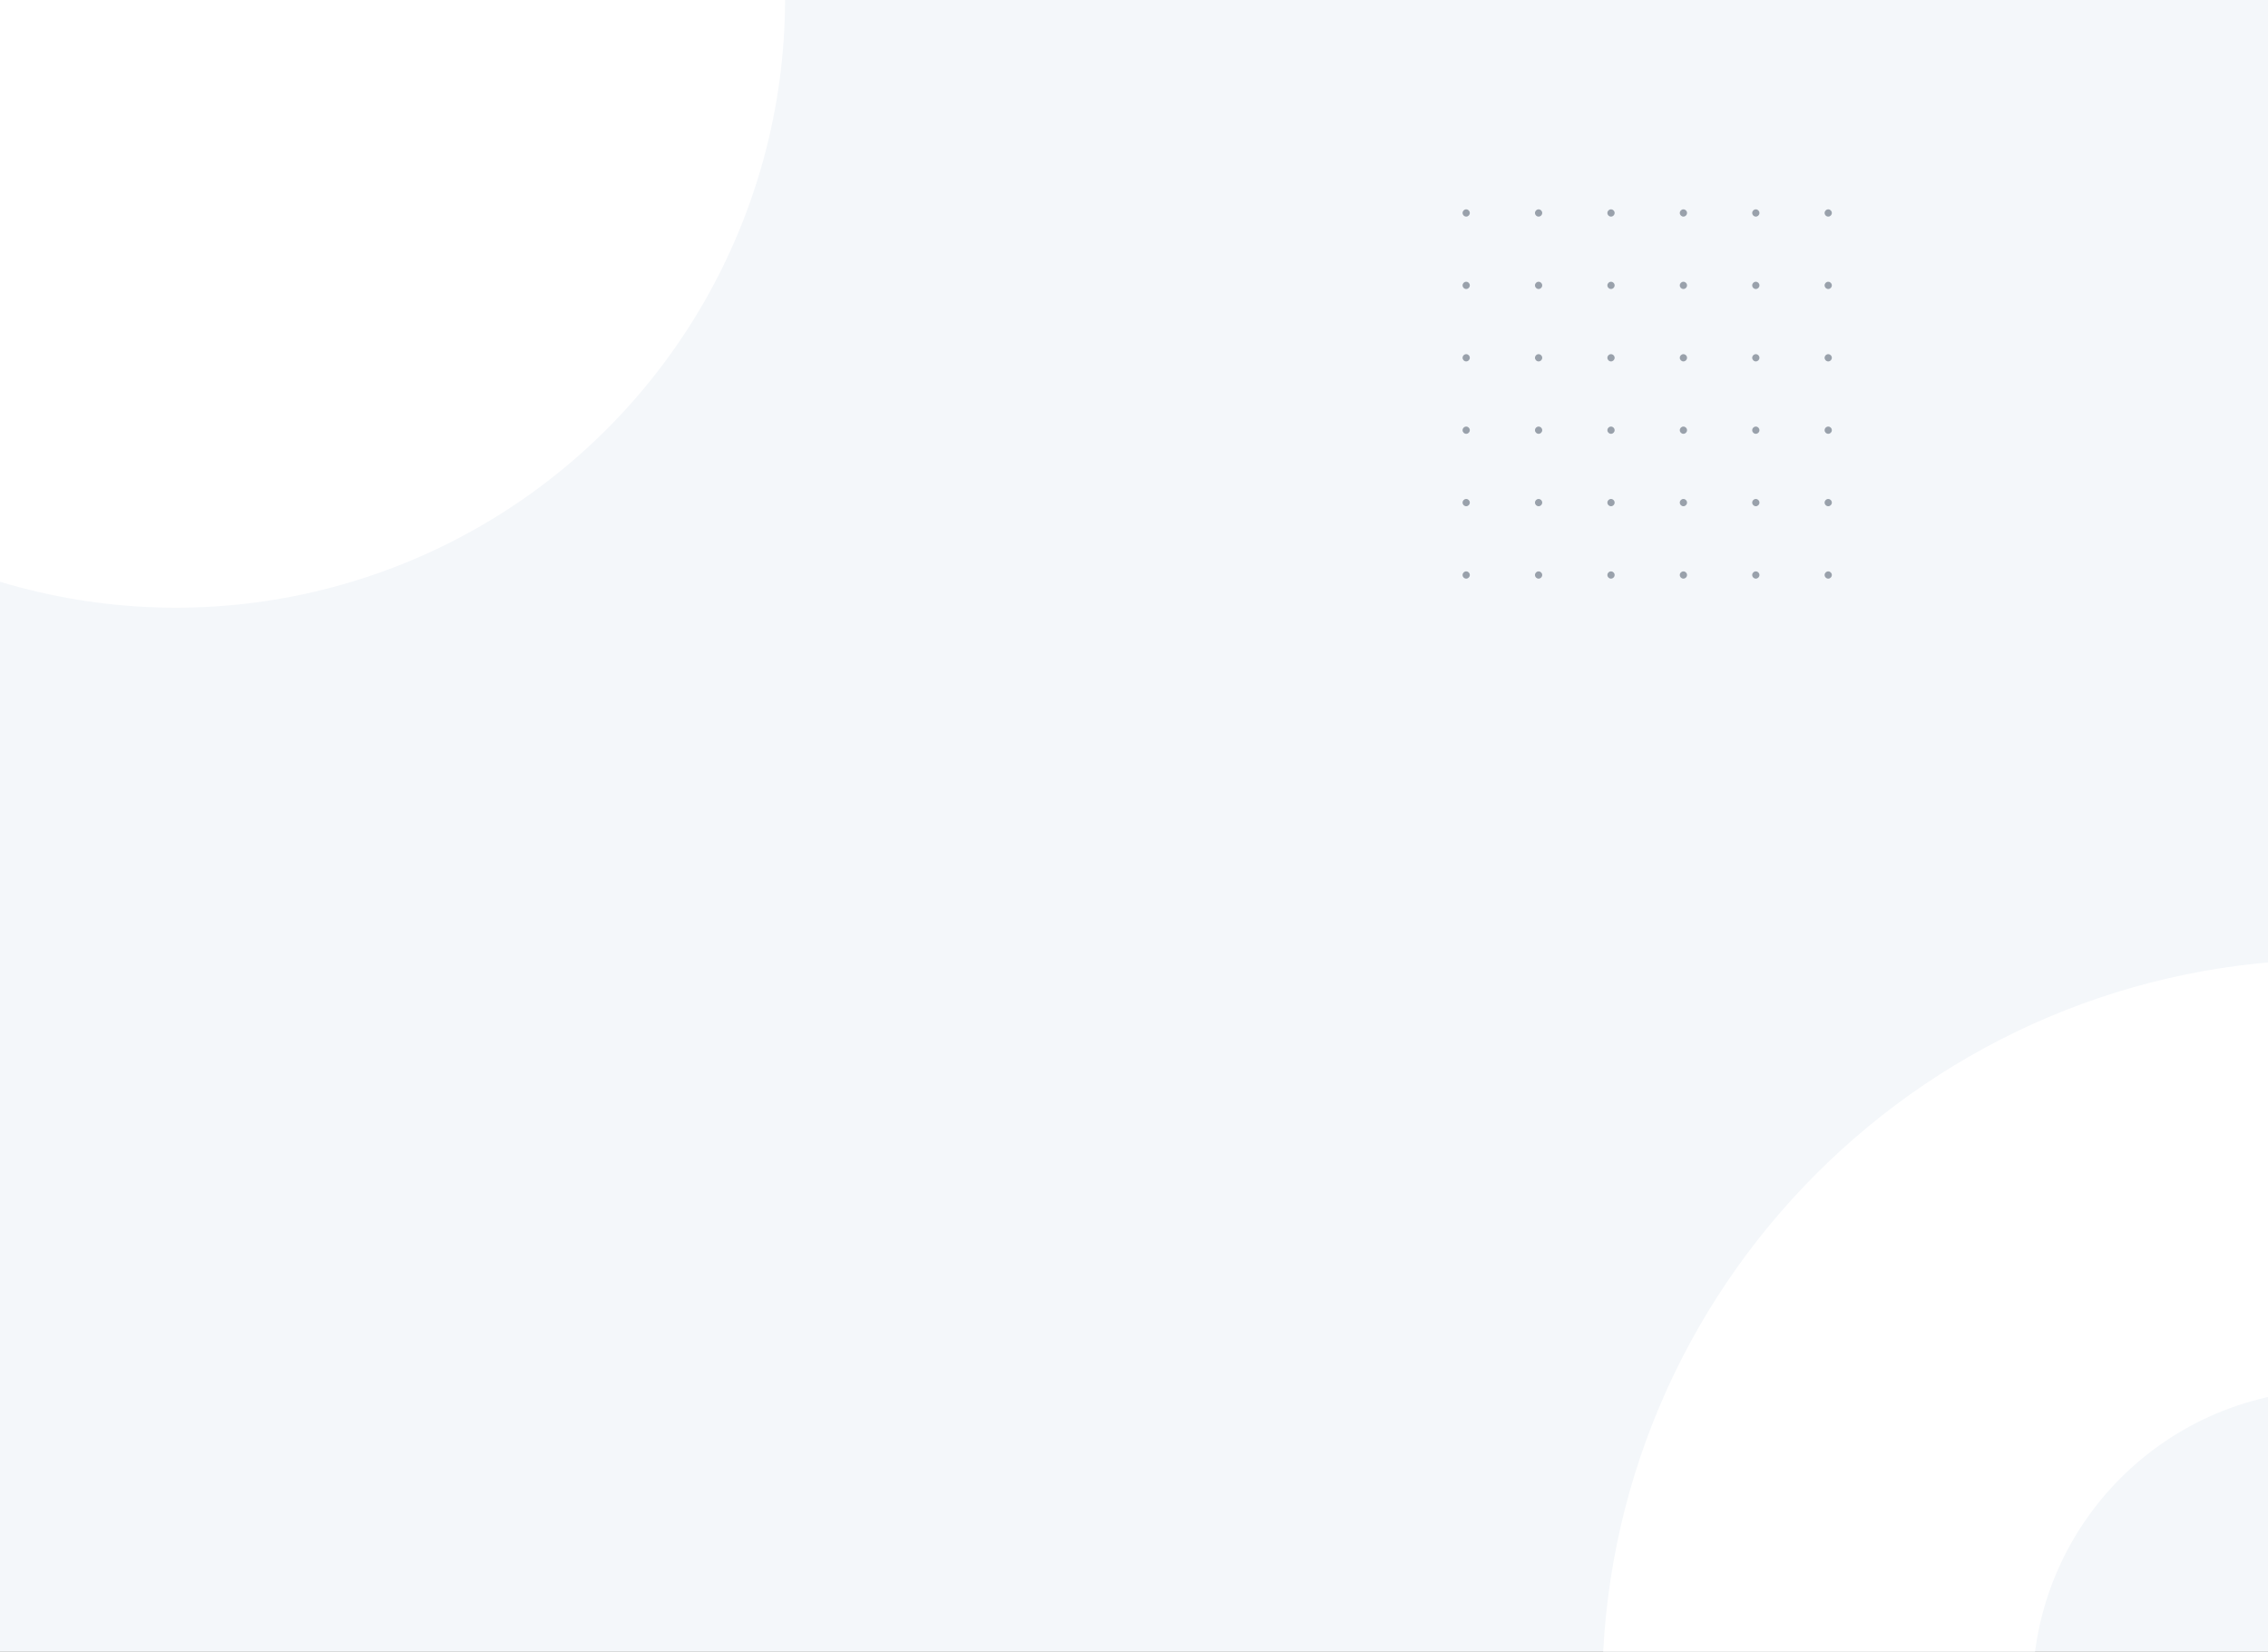 <svg width="780" height="568" viewBox="0 0 780 568" fill="none" xmlns="http://www.w3.org/2000/svg">
<rect x="0" y="0" width="780" height="568" fill="#808080" stroke="none"/>
<g clip-path="url(#clip0)">
<path d="M0 0H780V568H0V0Z" fill="#F4F7FA"/>
<g opacity="0.5">
<path d="M505.49 73.245C505.49 73.933 504.933 74.49 504.245 74.49C503.557 74.49 503 73.933 503 73.245C503 72.557 503.557 72 504.245 72C504.933 72 505.49 72.557 505.49 73.245Z" fill="#3D4B5C"/>
<path d="M505.49 98.147C505.49 98.835 504.933 99.392 504.245 99.392C503.557 99.392 503 98.835 503 98.147C503 97.459 503.557 96.902 504.245 96.902C504.933 96.902 505.49 97.459 505.49 98.147Z" fill="#3D4B5C"/>
<path d="M505.49 123.049C505.49 123.737 504.933 124.294 504.245 124.294C503.557 124.294 503 123.737 503 123.049C503 122.361 503.557 121.804 504.245 121.804C504.933 121.804 505.49 122.361 505.49 123.049Z" fill="#3D4B5C"/>
<path d="M505.49 147.951C505.49 148.639 504.933 149.196 504.245 149.196C503.557 149.196 503 148.639 503 147.951C503 147.263 503.557 146.706 504.245 146.706C504.933 146.706 505.49 147.263 505.49 147.951Z" fill="#3D4B5C"/>
<path d="M505.49 172.853C505.49 173.541 504.933 174.098 504.245 174.098C503.557 174.098 503 173.541 503 172.853C503 172.165 503.557 171.608 504.245 171.608C504.933 171.608 505.49 172.165 505.49 172.853Z" fill="#3D4B5C"/>
<path d="M505.49 197.755C505.49 198.443 504.933 199 504.245 199C503.557 199 503 198.443 503 197.755C503 197.067 503.557 196.51 504.245 196.51C504.933 196.51 505.49 197.067 505.49 197.755Z" fill="#3D4B5C"/>
<path d="M530.392 73.245C530.392 73.933 529.835 74.49 529.147 74.49C528.459 74.49 527.902 73.933 527.902 73.245C527.902 72.557 528.459 72 529.147 72C529.835 72 530.392 72.557 530.392 73.245Z" fill="#3D4B5C"/>
<path d="M530.392 98.147C530.392 98.835 529.835 99.392 529.147 99.392C528.459 99.392 527.902 98.835 527.902 98.147C527.902 97.459 528.459 96.902 529.147 96.902C529.835 96.902 530.392 97.459 530.392 98.147Z" fill="#3D4B5C"/>
<path d="M530.392 123.049C530.392 123.737 529.835 124.294 529.147 124.294C528.459 124.294 527.902 123.737 527.902 123.049C527.902 122.361 528.459 121.804 529.147 121.804C529.835 121.804 530.392 122.361 530.392 123.049Z" fill="#3D4B5C"/>
<path d="M530.392 147.951C530.392 148.639 529.835 149.196 529.147 149.196C528.459 149.196 527.902 148.639 527.902 147.951C527.902 147.263 528.459 146.706 529.147 146.706C529.835 146.706 530.392 147.263 530.392 147.951Z" fill="#3D4B5C"/>
<path d="M530.392 172.853C530.392 173.541 529.835 174.098 529.147 174.098C528.459 174.098 527.902 173.541 527.902 172.853C527.902 172.165 528.459 171.608 529.147 171.608C529.835 171.608 530.392 172.165 530.392 172.853Z" fill="#3D4B5C"/>
<path d="M530.392 197.755C530.392 198.443 529.835 199 529.147 199C528.459 199 527.902 198.443 527.902 197.755C527.902 197.067 528.459 196.51 529.147 196.51C529.835 196.51 530.392 197.067 530.392 197.755Z" fill="#3D4B5C"/>
<path d="M555.294 73.245C555.294 73.933 554.737 74.49 554.049 74.49C553.361 74.49 552.804 73.933 552.804 73.245C552.804 72.557 553.361 72 554.049 72C554.737 72 555.294 72.557 555.294 73.245Z" fill="#3D4B5C"/>
<path d="M555.294 98.147C555.294 98.835 554.737 99.392 554.049 99.392C553.361 99.392 552.804 98.835 552.804 98.147C552.804 97.459 553.361 96.902 554.049 96.902C554.737 96.902 555.294 97.459 555.294 98.147Z" fill="#3D4B5C"/>
<path d="M555.294 123.049C555.294 123.737 554.737 124.294 554.049 124.294C553.361 124.294 552.804 123.737 552.804 123.049C552.804 122.361 553.361 121.804 554.049 121.804C554.737 121.804 555.294 122.361 555.294 123.049Z" fill="#3D4B5C"/>
<path d="M555.294 147.951C555.294 148.639 554.737 149.196 554.049 149.196C553.361 149.196 552.804 148.639 552.804 147.951C552.804 147.263 553.361 146.706 554.049 146.706C554.737 146.706 555.294 147.263 555.294 147.951Z" fill="#3D4B5C"/>
<path d="M555.294 172.853C555.294 173.541 554.737 174.098 554.049 174.098C553.361 174.098 552.804 173.541 552.804 172.853C552.804 172.165 553.361 171.608 554.049 171.608C554.737 171.608 555.294 172.165 555.294 172.853Z" fill="#3D4B5C"/>
<path d="M555.294 197.755C555.294 198.443 554.737 199 554.049 199C553.361 199 552.804 198.443 552.804 197.755C552.804 197.067 553.361 196.51 554.049 196.51C554.737 196.51 555.294 197.067 555.294 197.755Z" fill="#3D4B5C"/>
<path d="M580.196 73.245C580.196 73.933 579.639 74.49 578.951 74.49C578.263 74.49 577.706 73.933 577.706 73.245C577.706 72.557 578.263 72 578.951 72C579.639 72 580.196 72.557 580.196 73.245Z" fill="#3D4B5C"/>
<path d="M580.196 98.147C580.196 98.835 579.639 99.392 578.951 99.392C578.263 99.392 577.706 98.835 577.706 98.147C577.706 97.459 578.263 96.902 578.951 96.902C579.639 96.902 580.196 97.459 580.196 98.147Z" fill="#3D4B5C"/>
<path d="M580.196 123.049C580.196 123.737 579.639 124.294 578.951 124.294C578.263 124.294 577.706 123.737 577.706 123.049C577.706 122.361 578.263 121.804 578.951 121.804C579.639 121.804 580.196 122.361 580.196 123.049Z" fill="#3D4B5C"/>
<path d="M580.196 147.951C580.196 148.639 579.639 149.196 578.951 149.196C578.263 149.196 577.706 148.639 577.706 147.951C577.706 147.263 578.263 146.706 578.951 146.706C579.639 146.706 580.196 147.263 580.196 147.951Z" fill="#3D4B5C"/>
<path d="M580.196 172.853C580.196 173.541 579.639 174.098 578.951 174.098C578.263 174.098 577.706 173.541 577.706 172.853C577.706 172.165 578.263 171.608 578.951 171.608C579.639 171.608 580.196 172.165 580.196 172.853Z" fill="#3D4B5C"/>
<path d="M580.196 197.755C580.196 198.443 579.639 199 578.951 199C578.263 199 577.706 198.443 577.706 197.755C577.706 197.067 578.263 196.51 578.951 196.51C579.639 196.51 580.196 197.067 580.196 197.755Z" fill="#3D4B5C"/>
<path d="M605.098 73.245C605.098 73.933 604.541 74.49 603.853 74.49C603.165 74.49 602.608 73.933 602.608 73.245C602.608 72.557 603.165 72 603.853 72C604.541 72 605.098 72.557 605.098 73.245Z" fill="#3D4B5C"/>
<path d="M605.098 98.147C605.098 98.835 604.541 99.392 603.853 99.392C603.165 99.392 602.608 98.835 602.608 98.147C602.608 97.459 603.165 96.902 603.853 96.902C604.541 96.902 605.098 97.459 605.098 98.147Z" fill="#3D4B5C"/>
<path d="M605.098 123.049C605.098 123.737 604.541 124.294 603.853 124.294C603.165 124.294 602.608 123.737 602.608 123.049C602.608 122.361 603.165 121.804 603.853 121.804C604.541 121.804 605.098 122.361 605.098 123.049Z" fill="#3D4B5C"/>
<path d="M605.098 147.951C605.098 148.639 604.541 149.196 603.853 149.196C603.165 149.196 602.608 148.639 602.608 147.951C602.608 147.263 603.165 146.706 603.853 146.706C604.541 146.706 605.098 147.263 605.098 147.951Z" fill="#3D4B5C"/>
<path d="M605.098 172.853C605.098 173.541 604.541 174.098 603.853 174.098C603.165 174.098 602.608 173.541 602.608 172.853C602.608 172.165 603.165 171.608 603.853 171.608C604.541 171.608 605.098 172.165 605.098 172.853Z" fill="#3D4B5C"/>
<path d="M605.098 197.755C605.098 198.443 604.541 199 603.853 199C603.165 199 602.608 198.443 602.608 197.755C602.608 197.067 603.165 196.51 603.853 196.51C604.541 196.51 605.098 197.067 605.098 197.755Z" fill="#3D4B5C"/>
<path d="M630 73.245C630 73.933 629.443 74.49 628.755 74.49C628.067 74.49 627.51 73.933 627.51 73.245C627.51 72.557 628.067 72 628.755 72C629.443 72 630 72.557 630 73.245Z" fill="#3D4B5C"/>
<path d="M630 98.147C630 98.835 629.443 99.392 628.755 99.392C628.067 99.392 627.51 98.835 627.51 98.147C627.51 97.459 628.067 96.902 628.755 96.902C629.443 96.902 630 97.459 630 98.147Z" fill="#3D4B5C"/>
<path d="M630 123.049C630 123.737 629.443 124.294 628.755 124.294C628.067 124.294 627.51 123.737 627.51 123.049C627.51 122.361 628.067 121.804 628.755 121.804C629.443 121.804 630 122.361 630 123.049Z" fill="#3D4B5C"/>
<path d="M630 147.951C630 148.639 629.443 149.196 628.755 149.196C628.067 149.196 627.51 148.639 627.51 147.951C627.51 147.263 628.067 146.706 628.755 146.706C629.443 146.706 630 147.263 630 147.951Z" fill="#3D4B5C"/>
<path d="M630 172.853C630 173.541 629.443 174.098 628.755 174.098C628.067 174.098 627.51 173.541 627.51 172.853C627.51 172.165 628.067 171.608 628.755 171.608C629.443 171.608 630 172.165 630 172.853Z" fill="#3D4B5C"/>
<path d="M630 197.755C630 198.443 629.443 199 628.755 199C628.067 199 627.51 198.443 627.51 197.755C627.51 197.067 628.067 196.51 628.755 196.51C629.443 196.51 630 197.067 630 197.755Z" fill="#3D4B5C"/>
</g>
<circle cx="60.5" cy="-0.5" r="209.5" fill="white"/>
<path fill-rule="evenodd" clip-rule="evenodd" d="M802.5 684.983C859.652 684.983 905.983 638.652 905.983 581.5C905.983 524.348 859.652 478.017 802.5 478.017C745.348 478.017 699.017 524.348 699.017 581.5C699.017 638.652 745.348 684.983 802.5 684.983ZM802.5 833C941.4 833 1054 720.4 1054 581.5C1054 442.6 941.4 330 802.5 330C663.6 330 551 442.6 551 581.5C551 720.4 663.6 833 802.5 833Z" fill="white"/>
</g>
<defs>
<clipPath id="clip0">
<rect width="780" height="568" fill="white"/>
</clipPath>
</defs>
</svg>
